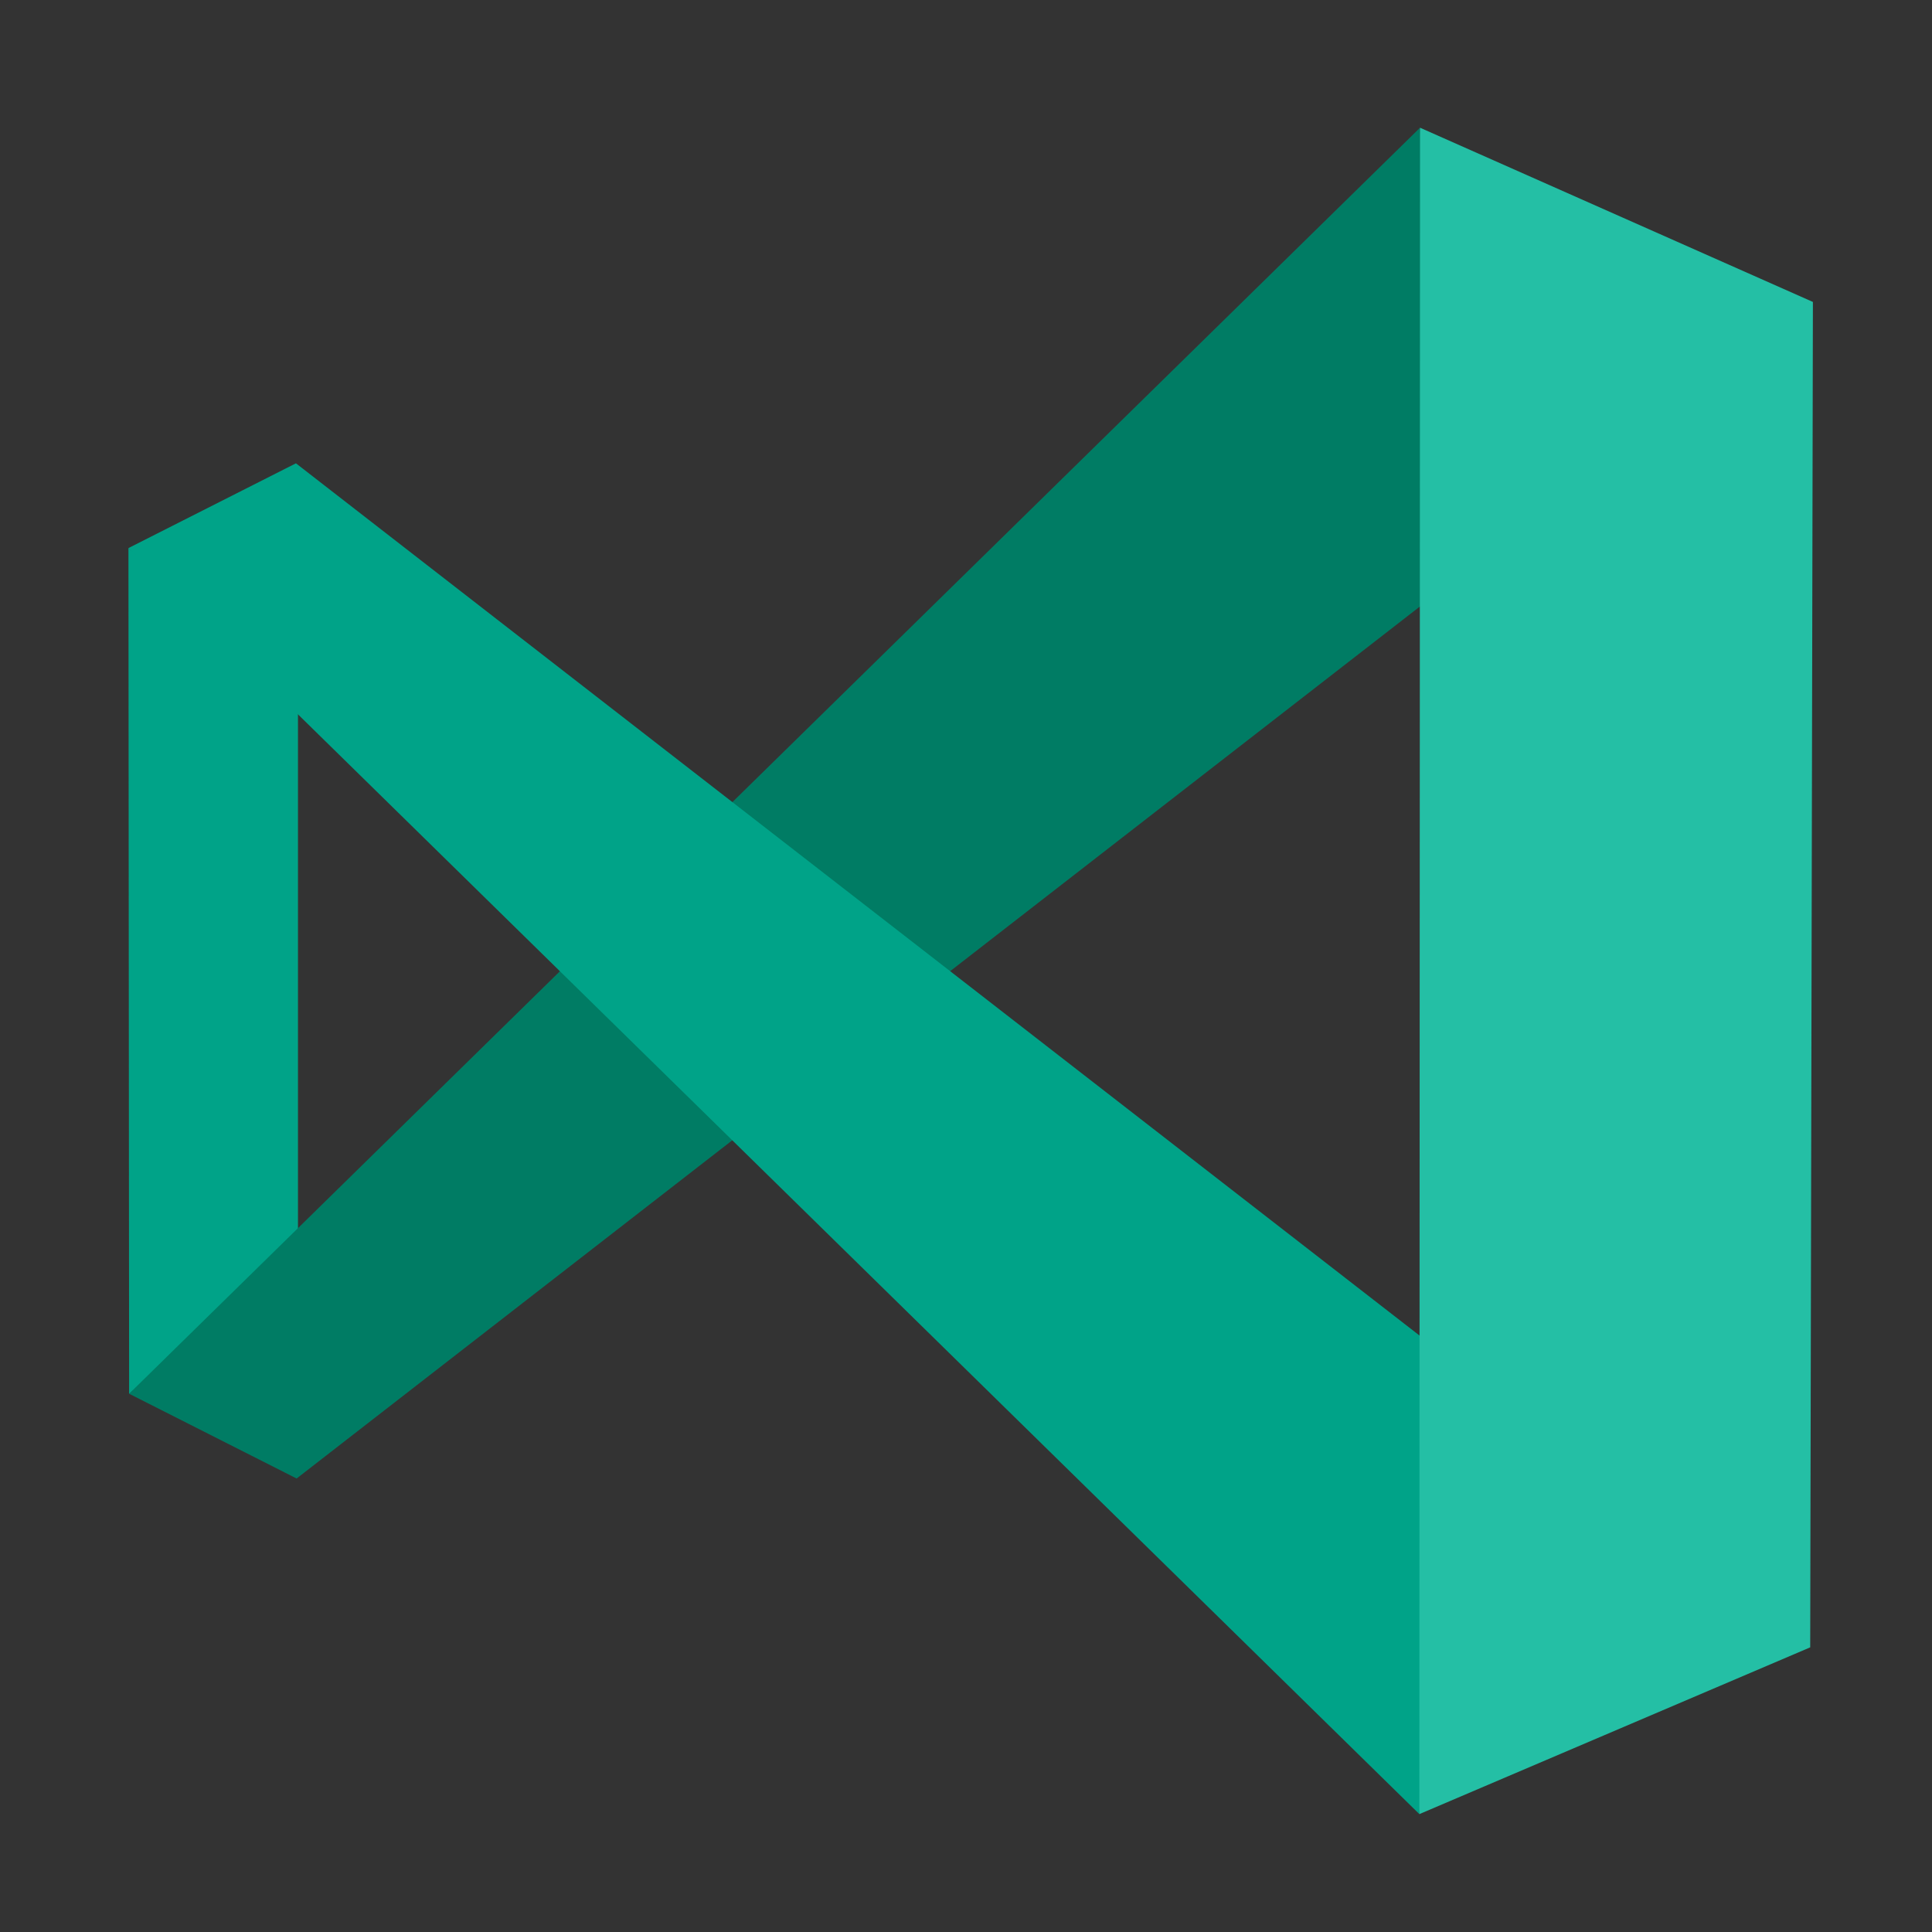<?xml version="1.0" encoding="UTF-8" standalone="no"?>
<!-- Created with Inkscape (http://www.inkscape.org/) -->

<svg
   xmlns:dc="http://purl.org/dc/elements/1.1/"
   xmlns:cc="http://creativecommons.org/ns#"
   xmlns:rdf="http://www.w3.org/1999/02/22-rdf-syntax-ns#"
   xmlns:svg="http://www.w3.org/2000/svg"
   xmlns="http://www.w3.org/2000/svg"
   xmlns:sodipodi="http://sodipodi.sourceforge.net/DTD/sodipodi-0.dtd"
   xmlns:inkscape="http://www.inkscape.org/namespaces/inkscape"
   id="svg2"
   version="1.1"
   inkscape:version="0.92.4 (5da689c313, 2019-01-14)"
   width="48"
   height="48"
   sodipodi:docname="code-insiders.svg"
   viewBox="0 0 48 48">
  <rect x="0" y="0" width="48" height="48" fill="#333333" stroke="none"/>
  <defs
     id="defs6">
    <clipPath
       id="clipPath3947"
       clipPathUnits="userSpaceOnUse">
      <ellipse
         ry="212.236"
         rx="203.243"
         cy="256.471"
         cx="256.521"
         id="ellipse3949"
         style="opacity:1;fill:#ffc82d;fill-opacity:1;stroke:none;stroke-width:0;stroke-linecap:butt;stroke-linejoin:miter;stroke-miterlimit:4;stroke-dasharray:none;stroke-dashoffset:0;stroke-opacity:1" />
    </clipPath>
    <clipPath
       id="clipPath4806"
       clipPathUnits="userSpaceOnUse">
      <circle
         r="211.627"
         cy="248.915"
         cx="249.461"
         id="circle4808"
         style="opacity:1;fill:#f6c439;fill-opacity:1;stroke:none;stroke-width:0;stroke-linecap:butt;stroke-linejoin:miter;stroke-miterlimit:4;stroke-dasharray:none;stroke-dashoffset:0;stroke-opacity:1" />
    </clipPath>
    <clipPath
       id="clipPath4837"
       clipPathUnits="userSpaceOnUse">
      <circle
         r="207.136"
         cy="256"
         cx="256"
         id="circle4839"
         style="opacity:1;fill:#0fa15f;fill-opacity:1;stroke:none;stroke-width:0;stroke-linecap:butt;stroke-linejoin:miter;stroke-miterlimit:4;stroke-dasharray:none;stroke-dashoffset:0;stroke-opacity:1" />
    </clipPath>
    <clipPath
       id="clipPath5050"
       clipPathUnits="userSpaceOnUse">
      <path
         inkscape:connector-curvature="0"
         id="path5052"
         d="M 256,45.268 A 210.732,210.732 0 0 0 45.268,256 210.732,210.732 0 0 0 256,466.732 210.732,210.732 0 0 0 466.732,256 210.732,210.732 0 0 0 256,45.268 Z m 0,111.844 A 98.889,98.889 0 0 1 354.889,256 98.889,98.889 0 0 1 256,354.889 98.889,98.889 0 0 1 157.111,256 98.889,98.889 0 0 1 256,157.111 Z"
         style="opacity:1;fill:#f9f9f9;fill-opacity:1;stroke:none;stroke-width:0;stroke-linecap:butt;stroke-linejoin:miter;stroke-miterlimit:4;stroke-dasharray:none;stroke-dashoffset:0;stroke-opacity:1" />
    </clipPath>
    <clipPath
       id="clipPath5127"
       clipPathUnits="userSpaceOnUse">
      <path
         inkscape:connector-curvature="0"
         id="path5129"
         d="M 256,45.268 A 210.732,210.732 0 0 0 45.268,256 210.732,210.732 0 0 0 256,466.732 210.732,210.732 0 0 0 466.732,256 210.732,210.732 0 0 0 256,45.268 Z m 0,111.844 A 98.889,98.889 0 0 1 354.889,256 98.889,98.889 0 0 1 256,354.889 98.889,98.889 0 0 1 157.111,256 98.889,98.889 0 0 1 256,157.111 Z"
         style="opacity:1;fill:#f9f9f9;fill-opacity:1;stroke:none;stroke-width:0;stroke-linecap:butt;stroke-linejoin:miter;stroke-miterlimit:4;stroke-dasharray:none;stroke-dashoffset:0;stroke-opacity:1" />
    </clipPath>
  </defs>
  <sodipodi:namedview
     pagecolor="#ffffff"
     bordercolor="#666666"
     borderopacity="1"
     objecttolerance="10"
     gridtolerance="10"
     guidetolerance="10"
     inkscape:pageopacity="0"
     inkscape:pageshadow="2"
     inkscape:window-width="1280"
     inkscape:window-height="954"
     id="namedview4"
     showgrid="false"
     inkscape:zoom="5.2149125"
     inkscape:cx="24.76604"
     inkscape:cy="15.18456"
     inkscape:window-x="0"
     inkscape:window-y="0"
     inkscape:window-maximized="1"
     inkscape:current-layer="svg2"
     inkscape:document-units="px" />
  <g
     id="g4151"
     transform="matrix(0.093,0,0,0.093,0.866,-0.22)">
    <path
       inkscape:connector-curvature="0"
       id="path4506"
       d="m 25,148.783 0.182,225.918 45.108,-36.661 V 186.543 Z"
       style="fill:#00a388;fill-opacity:1;stroke:none;stroke-width:1px;stroke-linecap:butt;stroke-linejoin:miter;stroke-opacity:1" />
    <path
       inkscape:connector-curvature="0"
       id="path4489"
       d="M 25.182,374.701 69.93,397.345 377.596,158.508 370.048,36.484 Z"
       style="fill:#007c64;fill-opacity:1;stroke:none;stroke-width:1px;stroke-linecap:butt;stroke-linejoin:miter;stroke-opacity:1" />
    <path
       inkscape:connector-curvature="0"
       id="path4489-3"
       d="M 25,148.783 69.748,126.139 377.415,364.976 369.867,487 Z"
       style="fill:#00a388;fill-opacity:1;stroke:none;stroke-width:1px;stroke-linecap:butt;stroke-linejoin:miter;stroke-opacity:1" />
    <path
       inkscape:connector-curvature="0"
       id="path4508"
       d="M 369.867,487 370.048,36.484 475,83.029 474.281,442.452 Z"
       style="fill:#24bfa5;fill-opacity:1;stroke:none;stroke-width:1px;stroke-linecap:butt;stroke-linejoin:miter;stroke-opacity:1" />
  </g>
  <path
     inkscape:connector-curvature="0"
     style="opacity:0.1;fill:#ffffff"
     d="m -23.415,5.006 c -0.791,0.074 -1.551,0.421 -2.141,1.014 l -37.75,33.996 c -0.638,0.585 -0.864,1.437 -0.697,2.221 0.099,-0.452 0.328,-0.882 0.697,-1.221 l 37.75,-33.996 c 0.786,-0.79 1.877,-1.143 2.938,-0.996 0.354,0.049 0.705,0.155 1.039,0.316 l 11.531,5.586 c 0.026,0.013 0.05,0.03 0.076,0.043 1.028,0.186 1.904,1.044 1.904,2.262 V 14.094 c 0,-1.352 -0.77,-2.582 -1.98,-3.168 l -11.531,-5.586 c -0.334,-0.162 -0.685,-0.268 -1.039,-0.316 -0.265,-0.037 -0.533,-0.042 -0.797,-0.018 z"
     id="path8" />
  <path
     inkscape:connector-curvature="0"
     style="opacity:0.1;fill:#ffffff"
     d="m -58.755,17.008 c -0.529,0.024 -1.049,0.229 -1.465,0.609 l -3.086,2.82 c -0.64,0.585 -0.864,1.435 -0.697,2.219 0.099,-0.452 0.328,-0.881 0.697,-1.219 l 3.086,-2.82 c 0.416,-0.38 0.936,-0.586 1.465,-0.609 0.529,-0.024 1.064,0.135 1.512,0.477 l 45.461,36.129 c 0.542,0.413 1.166,0.531 1.748,0.438 1.202,-0.589 1.967,-1.814 1.967,-3.16 v -0.137 c 0,1.926 -2.19,3.023 -3.715,1.859 L -57.244,17.484 c -0.447,-0.341 -0.983,-0.5 -1.512,-0.477 z"
     id="path14" />
  <path
     inkscape:connector-curvature="0"
     style="opacity:0.2;fill:#ffffff"
     d="m -23.249,5.002 c -0.627,0.04 -1.236,0.263 -1.771,0.627 0.797,-0.406 1.725,-0.198 2.322,0.393 0.027,0.003 0.053,-0.002 0.08,0.002 0.354,0.049 0.705,0.155 1.039,0.316 l 11.531,5.574 c 1.212,0.586 1.98,1.82 1.98,3.172 v -1 c 0,-1.352 -0.769,-2.586 -1.98,-3.172 l -11.531,-5.574 c -0.334,-0.161 -0.685,-0.268 -1.039,-0.316 -0.211,-0.029 -0.422,-0.035 -0.631,-0.021 z m -1.771,0.627 c -0.189,0.096 -0.37,0.224 -0.535,0.391 0.16,-0.161 0.352,-0.267 0.535,-0.391 z m 2.961,52.879 c 0,1.6 -1.676,2.502 -2.961,1.848 0.721,0.489 1.574,0.664 2.42,0.539 0.326,-0.353 0.541,-0.823 0.541,-1.387 z m -2.961,1.848 c -0.183,-0.124 -0.375,-0.23 -0.535,-0.391 0.166,0.167 0.346,0.294 0.535,0.391 z"
     id="path18" />
</svg>
